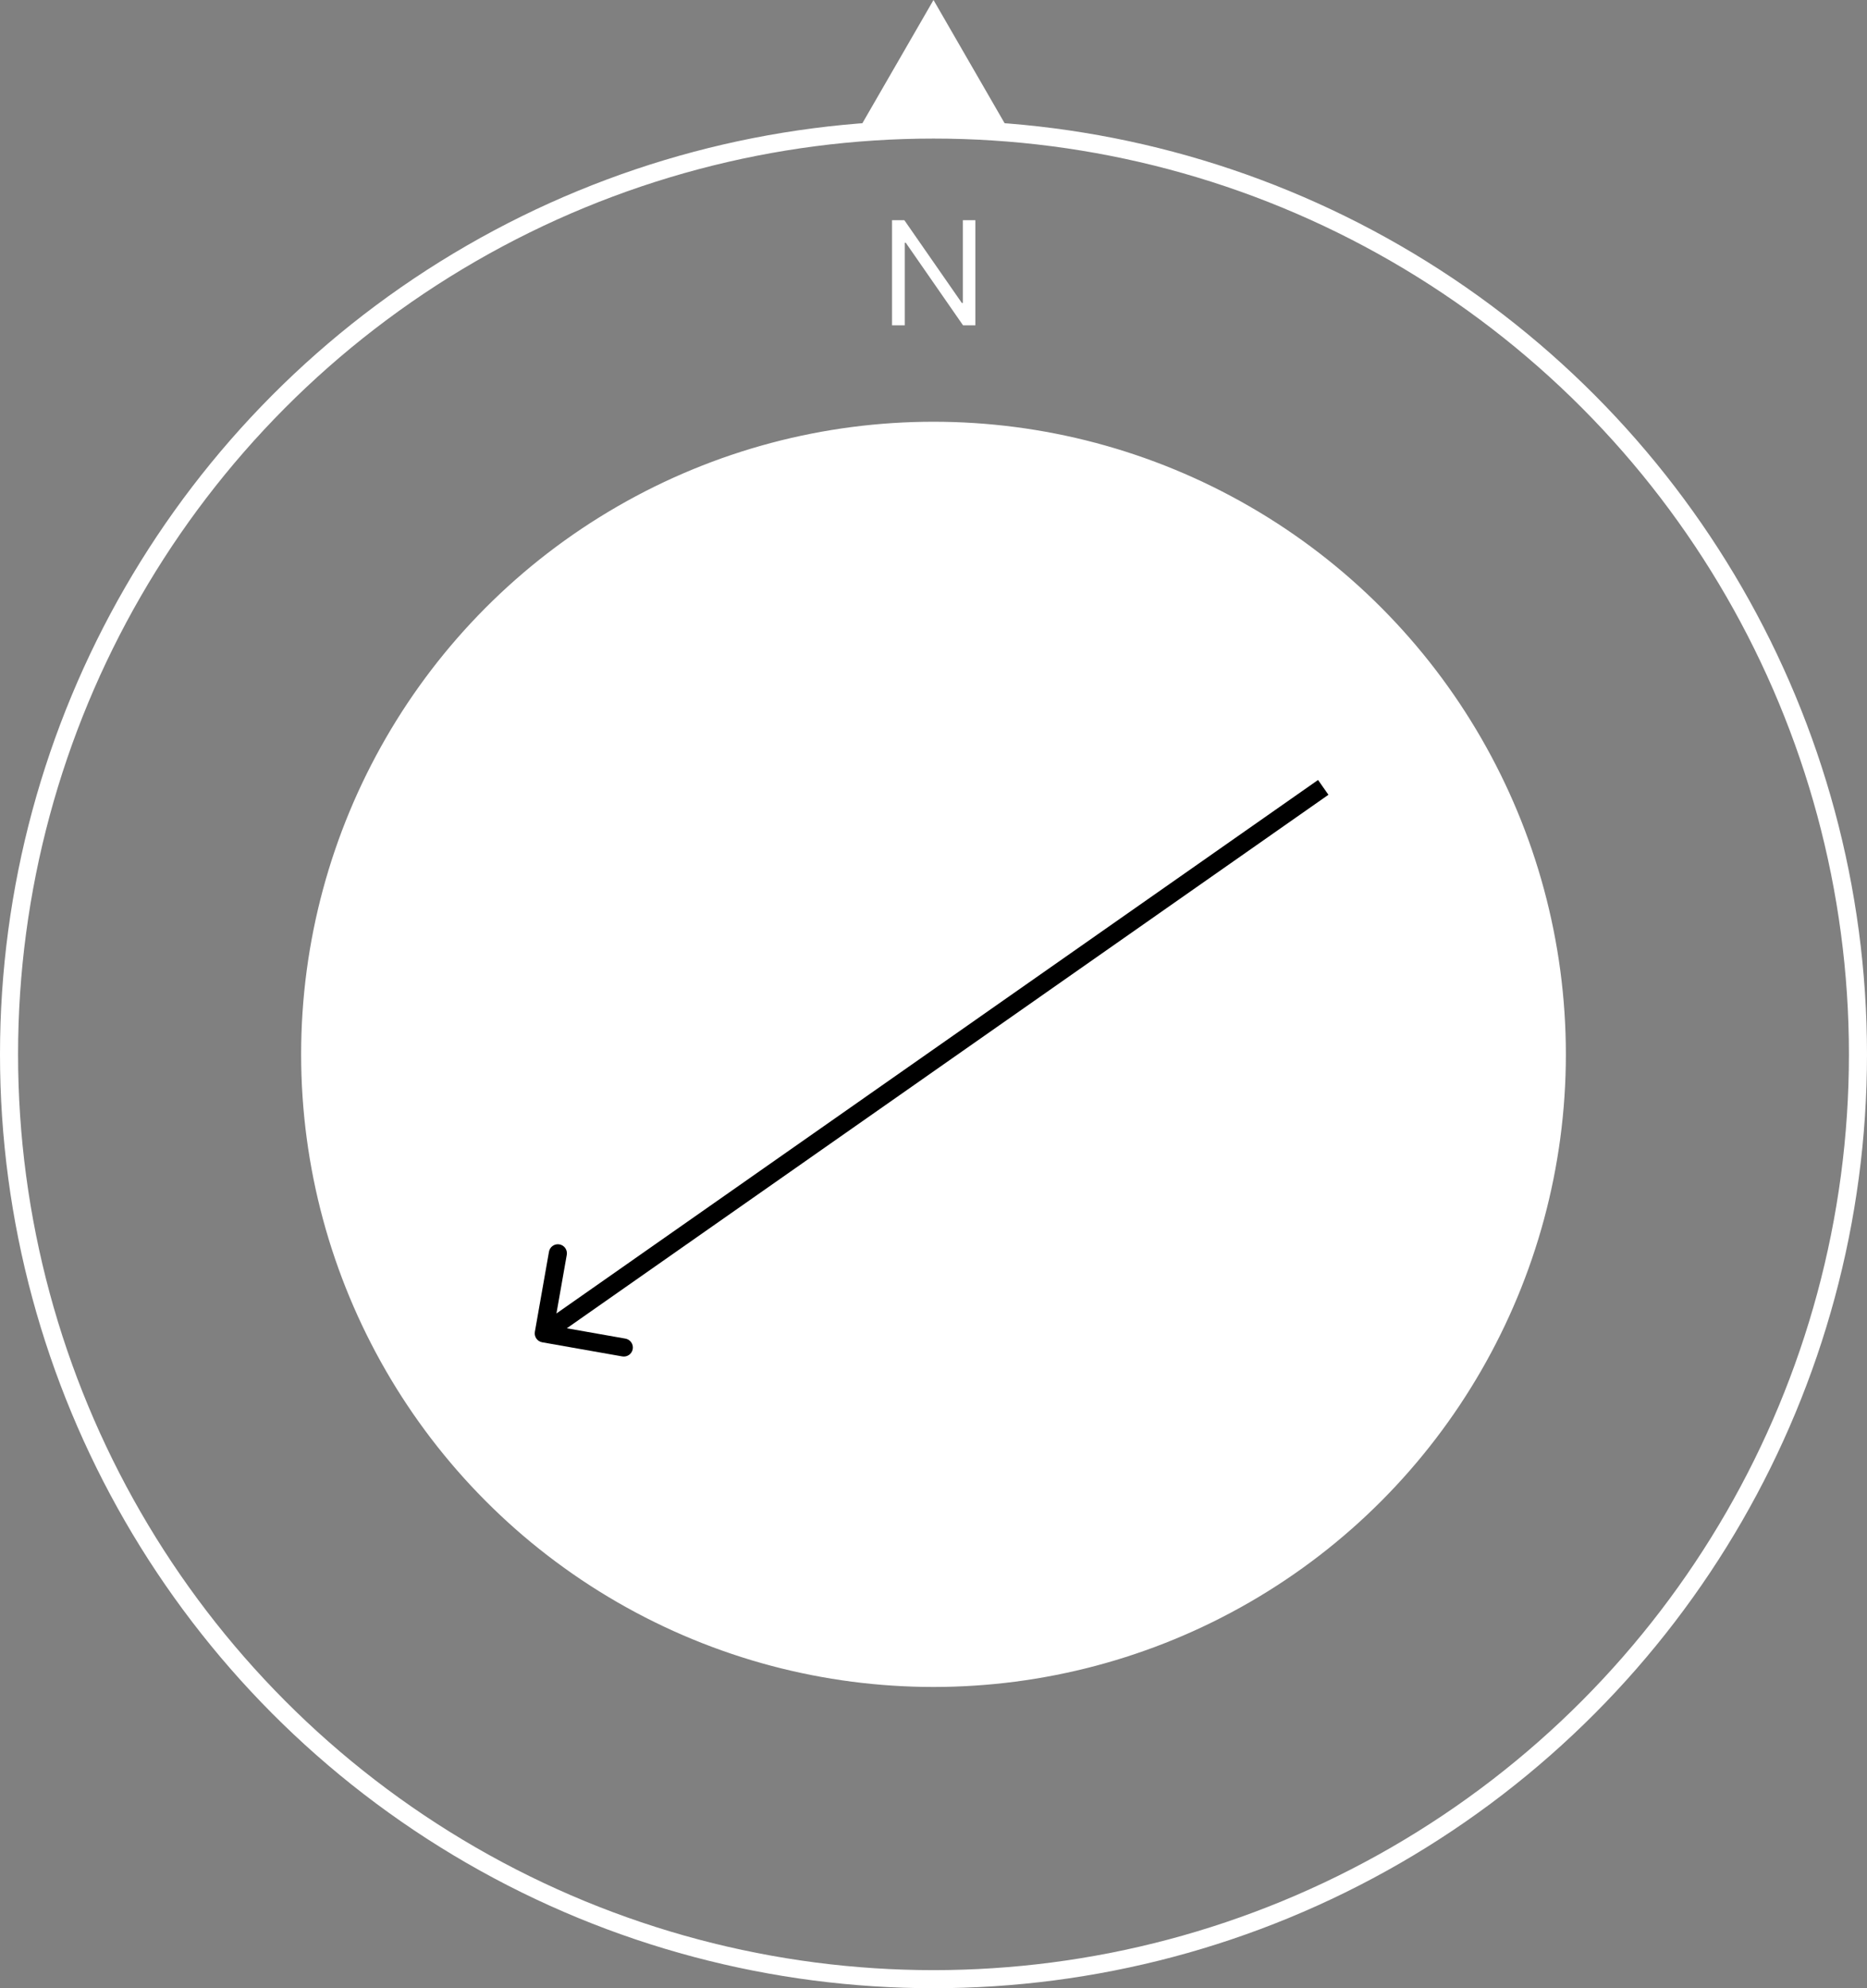 <svg width="155" height="165" viewBox="0 0 155 165" fill="none" xmlns="http://www.w3.org/2000/svg">
<rect x="0" y="0" width="155" height="165" fill="#808080" stroke="none"/>
<circle cx="77.5" cy="87.5" r="76.75" stroke="white" stroke-width="1.5"/>
<circle cx="77.5" cy="87.5" r="51.75" fill="white" stroke="white" stroke-width="1.5"/>
<path d="M80.977 18.273V27H79.954L75.199 20.148H75.114V27H74.057V18.273H75.079L79.852 25.142H79.938V18.273H80.977Z" fill="white"/>
<path d="M77.5 0L83.995 11.25H71.005L77.5 0Z" fill="white"/>
<path d="M44.405 110.526C44.333 110.934 44.605 111.323 45.013 111.395L51.661 112.567C52.069 112.639 52.458 112.367 52.53 111.959C52.602 111.551 52.329 111.162 51.921 111.09L46.012 110.048L47.054 104.139C47.126 103.731 46.854 103.342 46.446 103.27C46.038 103.198 45.649 103.471 45.577 103.879L44.405 110.526ZM109.426 64.729L44.713 110.042L45.574 111.271L110.287 65.958L109.426 64.729Z" fill="black"/>
</svg>
